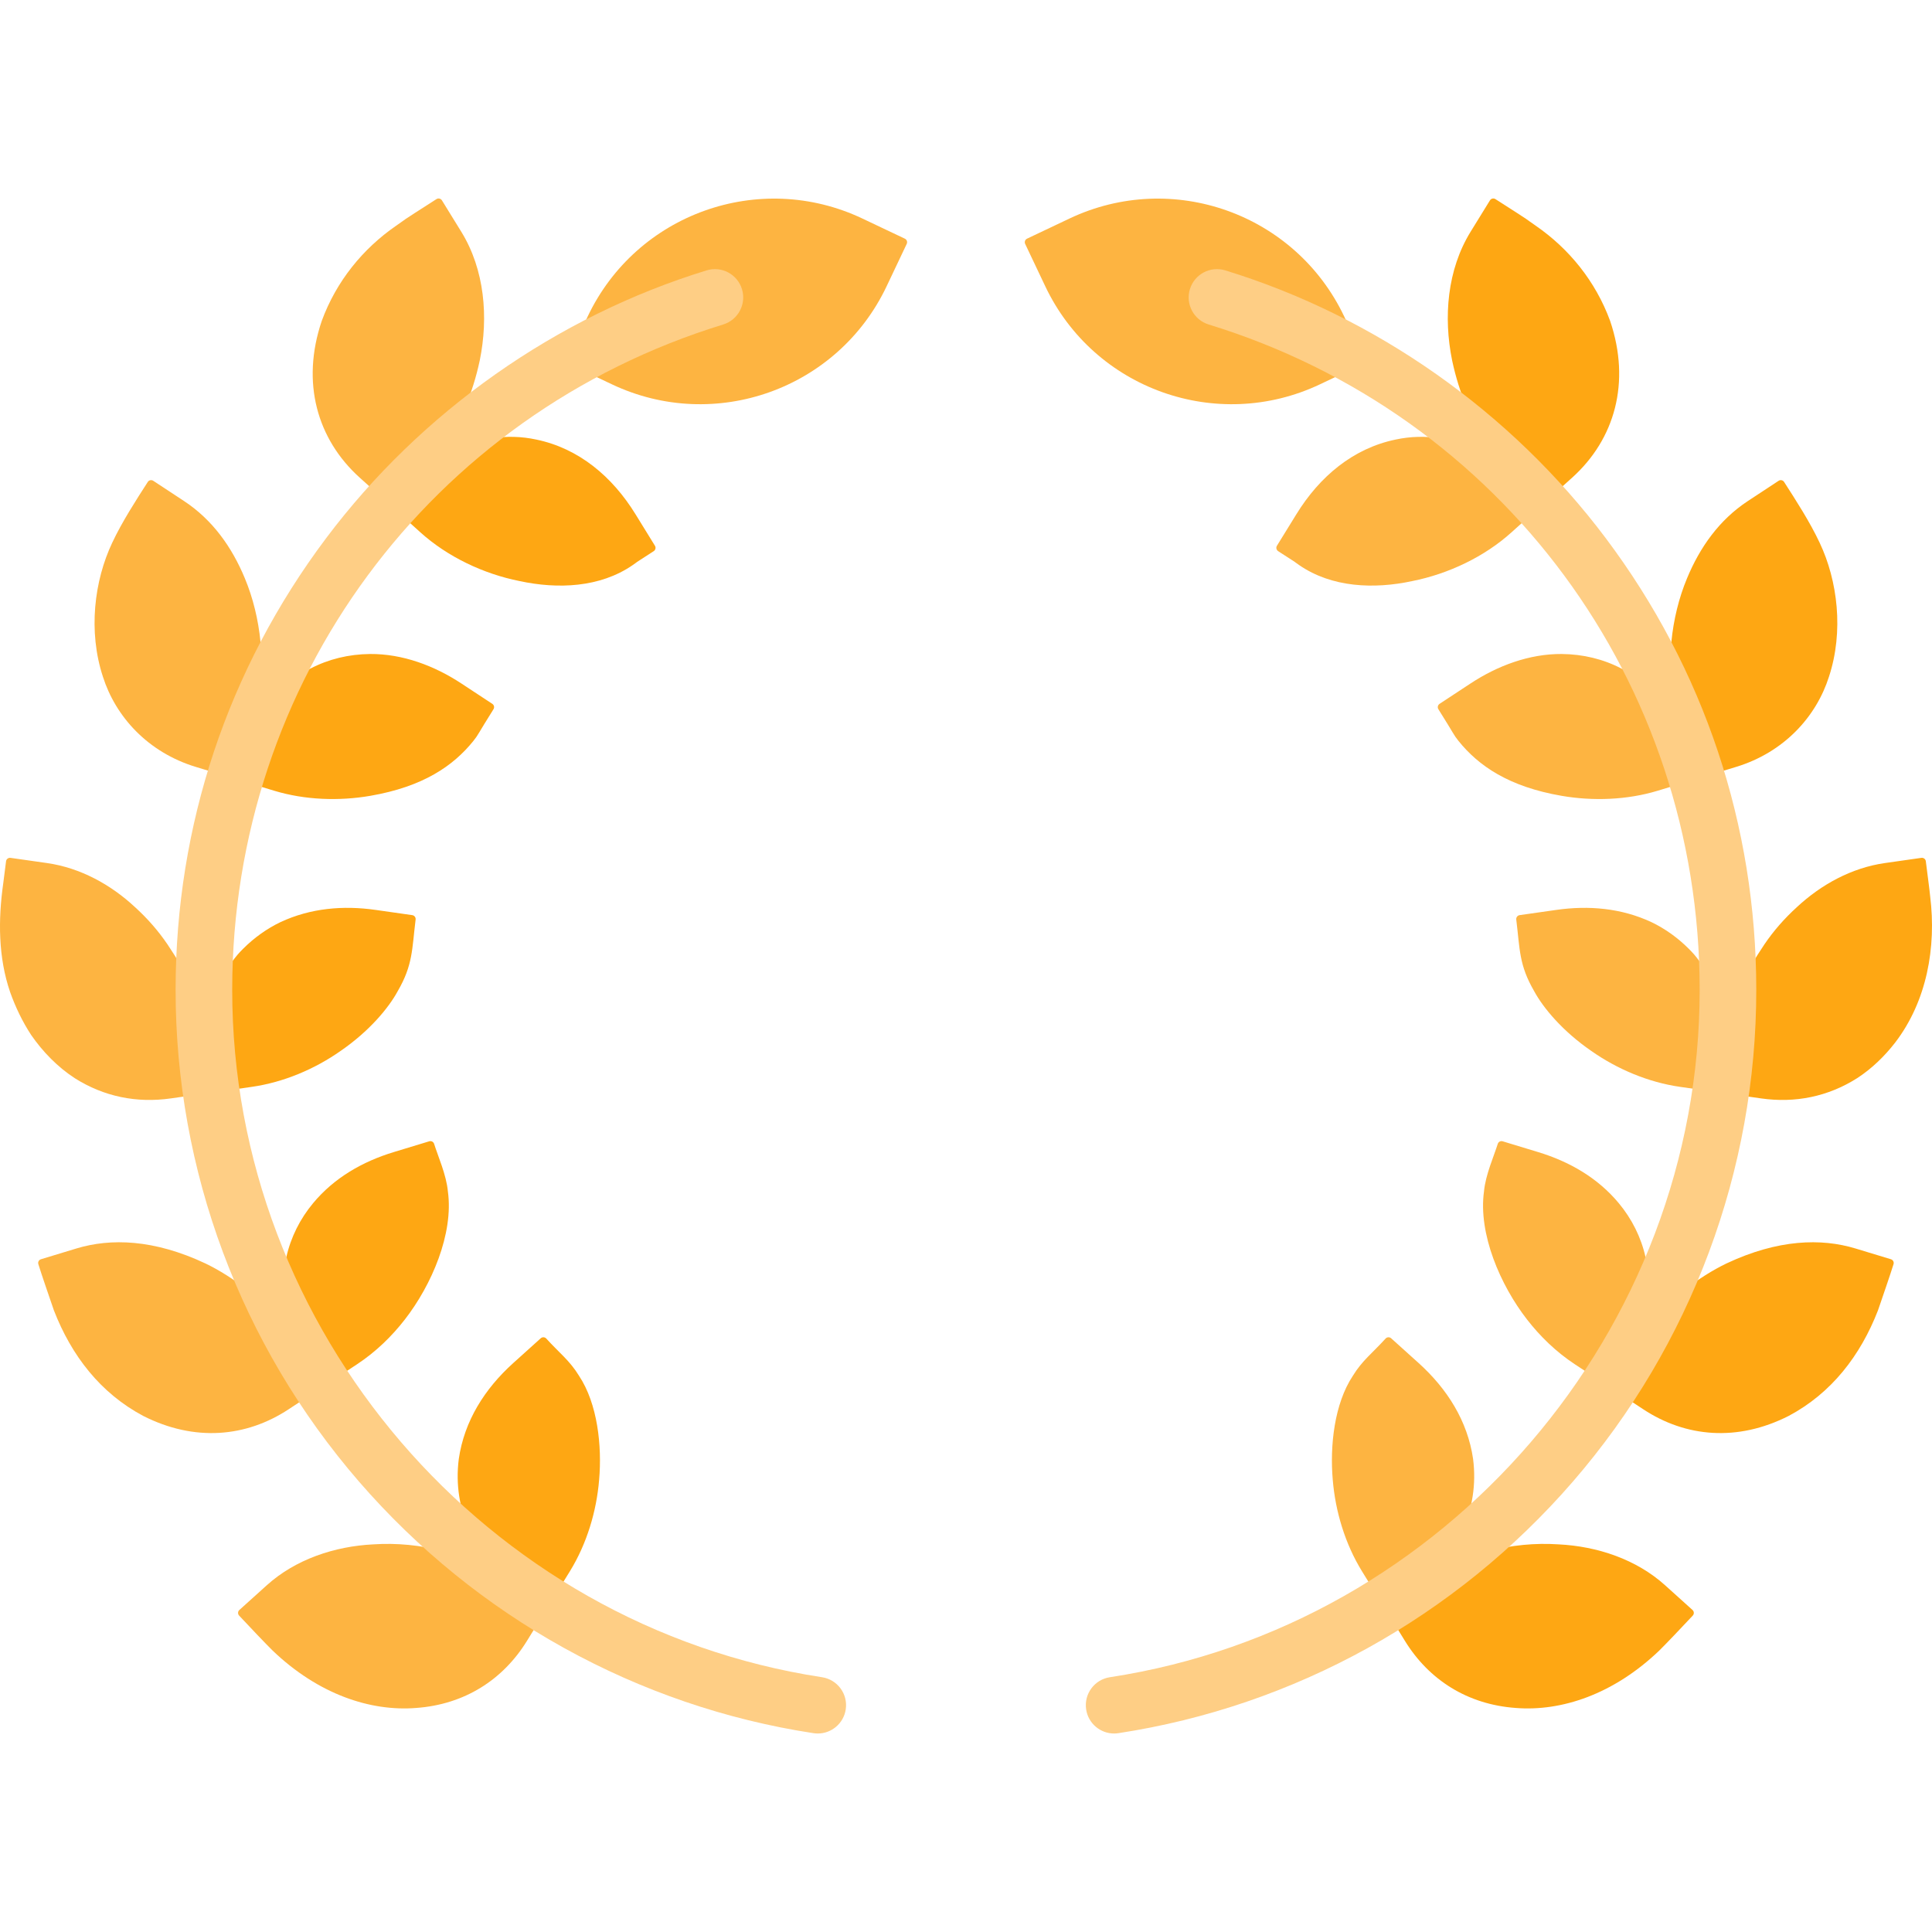 <svg xmlns="http://www.w3.org/2000/svg" xmlns:xlink="http://www.w3.org/1999/xlink" xmlns:svgjs="http://svgjs.com/svgjs" version="1.1" width="512" height="512" x="0" y="0" viewBox="0 0 511.966 511.966" style="enable-background:new 0 0 512 512" xml:space="preserve" class=""><g><g><path d="m408.572 133.821-8.049 7.257c-7.164 6.458-16.674 10.993-26.289 12.904-10.132 2.178-21.286 1.725-29.935-4.217-2.433-1.671 1.119.608-5.594-3.709-.478-.308-.628-.945-.33-1.429l5.152-8.353c6.162-10.004 15.035-17.468 26.315-19.797 7.737-1.667 16.121-.482 24.221 4.069 5.311 3.193 8.624 7.093 10.798 9.328 1.233 1.319 2.519 2.59 3.711 3.947z" fill="#fdb441" data-original="#fdb441"/><path d="m408.572 133.821 8.049-7.257c11.281-10.169 15.576-25.212 10.054-41.514-3.87-10.564-10.932-19.166-19.661-25.198-3.825-2.627.392.037-10.737-7.088-.491-.314-1.145-.166-1.451.331l-5.132 8.321c-6.204 10.071-7.226 22.653-4.893 34.091 3.951 18.493 12.742 26.846 20.059 34.367 1.234 1.319 2.52 2.59 3.712 3.947z" fill="#fea713" data-original="#fea713" class=""/><path d="m449.622 206.394-10.37 3.15c-8.13 2.465-17.161 2.769-25.44 1.343-13.997-2.416-21.998-7.928-27.327-14.554-1.428-1.802-.94-1.428-5.321-8.391-.302-.48-.165-1.117.309-1.429l8.199-5.394c7.151-4.71 15.571-7.869 24.164-7.816 11.368.104 21.45 5.234 28.29 14.911 1.585 2.423 2.961 5.074 4.074 7.898 2.097 6.167 1.518 4.462 2.613 7.697.3.852.577 1.711.809 2.585z" fill="#fdb441" data-original="#fdb441"/><path d="m449.622 206.394 10.37-3.15c12.852-3.896 21.325-13.408 24.666-23.904 3.958-12.036 2.307-25.456-2.467-35.529-2.569-5.478-6.302-11.262-9.421-16.102-.314-.488-.963-.621-1.448-.302l-8.174 5.377c-7.523 4.955-12.679 12.199-16.109 20.492-4.311 10.335-5.64 23.186-3.267 34.245.515 2.903 1.314 5.767 2.427 8.591 2.097 6.167 1.518 4.462 2.613 7.697.301.852.578 1.711.81 2.585z" fill="#fea713" data-original="#fea713" class=""/><path d="m455.933 289.539-10.729-1.53c-8.443-1.209-16.692-4.715-23.563-9.545-7.523-5.184-12.667-11.312-15.11-15.834-4.023-6.935-3.757-11.042-4.731-18.956-.07-.566.322-1.088.886-1.169l9.712-1.385c8.585-1.229 17.24-.481 25.195 3.227 3.602 1.724 6.979 4.13 9.918 7.07.484.487.969.988 1.418 1.505 2.23 2.658 4.066 5.621 5.502 8.764 1.375 3.22 2.277 6.938 2.714 10.381.169 2.185.17 4.445-.001 6.703l-.205 2.702c-.077.9-.217 1.793-.323 2.69z" fill="#fdb441" data-original="#fdb441"/><path d="m455.933 289.539 10.729 1.53c9.063 1.297 17.752-.477 25.456-5.355 3.835-2.487 7.258-5.784 10.112-9.472 8.366-10.944 10.924-25.222 9.251-38.698-.102-1.155-.27-2.305-.405-3.458l-.746-5.86c-.074-.578-.606-.983-1.182-.901l-9.681 1.38c-8.777 1.256-16.849 5.667-23.301 11.674-3.32 3.021-6.172 6.279-8.605 9.863-.408.596-.789 1.198-1.18 1.808-2.097 3.153-3.773 6.38-5.037 9.617-1.461 3.484-2.517 6.719-3.185 10.452-.505 2.199-.842 4.401-1.014 6.652l-.205 2.702c-.077.9-.217 1.793-.323 2.69z" fill="#fea713" data-original="#fea713" class=""/><path d="m426.411 367.502-9.054-5.956c-5.07-3.339-9.287-7.485-12.708-11.894-7.052-9.068-12.977-22.716-11.396-33.982.393-4.306 2.638-9.343 3.641-12.551.171-.548.746-.85 1.296-.683l9.357 2.842c8.347 2.531 15.839 6.842 21.415 13.551 6.92 8.321 9.8 19.456 6.611 31.273-.405 1.395-.82 2.821-1.432 4.17-2.038 4.555-5.337 9.486-7.73 13.23z" fill="#fdb441" data-original="#fdb441"/><path d="m426.411 367.502 9.054 5.956c11.207 7.381 24.882 8.673 38.53 1.746 11.329-6.033 18.996-15.957 23.659-27.973 1.263-3.688 3.247-9.412 4.119-12.242.17-.552-.143-1.131-.696-1.299l-9.379-2.849c-9.074-2.751-20.533-2.466-34.204 3.968-7.391 3.562-15.229 9.636-20.338 16.117-.931 1.136-1.743 2.357-2.619 3.565-2.443 3.402-1.193 2.164-8.126 13.011z" fill="#fea713" data-original="#fea713" class=""/><path d="m366.61 425.608-5.689-9.224c-4.501-7.308-7.064-15.911-7.749-24.23-.794-9.032.421-20.193 5.33-27.582 2.459-4.038 5.248-6.079 8.661-9.854.388-.43 1.05-.473 1.48-.085l7.269 6.553c7.595 6.846 12.986 15.377 14.445 25.417 1.743 13.551-4.369 25.919-14.699 33.041l-2.208 1.57c-2.867 1.849-1.355.877-6.84 4.394z" fill="#fdb441" data-original="#fdb441"/><path d="m366.61 425.608 5.689 9.224c6.362 10.328 16.588 16.856 29.375 17.765 12.114.963 25.891-3.612 38.004-15.195 1.303-1.258 6.694-6.902 8.897-9.289.394-.426.36-1.091-.071-1.479l-7.271-6.555c-7.595-6.846-17.914-10.327-28.252-10.836-12.172-.805-25.587 2.307-37.323 10.403-.002-.002-3.563 2.445-9.048 5.962z" fill="#fea713" data-original="#fea713" class=""/><path d="m361.985 96.054-5.774-12.173c-12.94-27.279-45.544-38.903-72.823-25.963l-11.23 5.327c-.521.247-.743.869-.496 1.39l5.327 11.23c12.94 27.279 45.544 38.903 72.823 25.963z" fill="#fdb441" data-original="#fdb441"/><path d="m103.362 133.821 8.049 7.257c7.164 6.458 16.674 10.993 26.289 12.904 10.132 2.178 21.286 1.725 29.935-4.217 2.433-1.671-1.119.608 5.594-3.709.478-.308.628-.945.33-1.429l-5.152-8.353c-6.162-10.004-15.035-17.468-26.315-19.797-7.737-1.667-16.121-.482-24.221 4.069-5.311 3.193-8.624 7.093-10.798 9.328-1.233 1.319-2.519 2.59-3.711 3.947z" fill="#fea713" data-original="#fea713" class=""/><path d="m103.362 133.821-8.049-7.257c-11.281-10.169-15.576-25.212-10.054-41.514 3.87-10.564 10.932-19.166 19.661-25.198 3.825-2.627-.392.037 10.737-7.088.491-.314 1.145-.166 1.451.331l5.132 8.321c6.204 10.071 7.226 22.653 4.893 34.091-3.951 18.493-12.742 26.846-20.059 34.367-1.234 1.319-2.52 2.59-3.712 3.947z" fill="#fdb441" data-original="#fdb441"/><path d="m62.312 206.394 10.37 3.15c8.13 2.465 17.161 2.769 25.44 1.343 13.997-2.416 21.998-7.928 27.327-14.554 1.428-1.802.94-1.428 5.321-8.391.302-.48.165-1.117-.309-1.429l-8.199-5.394c-7.151-4.71-15.571-7.869-24.164-7.816-11.368.104-21.45 5.234-28.29 14.911-1.585 2.423-2.961 5.074-4.074 7.898-2.097 6.167-1.518 4.462-2.613 7.697-.3.852-.577 1.711-.809 2.585z" fill="#fea713" data-original="#fea713" class=""/><path d="m62.312 206.394-10.37-3.15c-12.852-3.896-21.325-13.408-24.666-23.904-3.958-12.036-2.307-25.456 2.467-35.529 2.569-5.478 6.302-11.262 9.421-16.102.314-.488.963-.621 1.448-.302l8.174 5.377c7.523 4.955 12.679 12.199 16.109 20.492 4.311 10.335 5.64 23.186 3.267 34.245-.515 2.903-1.314 5.767-2.427 8.591-2.097 6.167-1.518 4.462-2.613 7.697-.301.852-.578 1.711-.81 2.585z" fill="#fdb441" data-original="#fdb441"/><path d="m56.001 289.539 10.729-1.53c8.443-1.209 16.692-4.715 23.563-9.545 7.523-5.184 12.667-11.312 15.11-15.834 4.023-6.935 3.757-11.042 4.731-18.956.07-.566-.322-1.088-.886-1.169l-9.712-1.385c-8.585-1.229-17.24-.481-25.195 3.227-3.601 1.724-6.979 4.13-9.918 7.07-.484.487-.969.988-1.418 1.505-2.23 2.658-4.066 5.621-5.502 8.764-1.375 3.22-2.277 6.938-2.714 10.381-.169 2.185-.17 4.445.002 6.703l.205 2.702c.077.9.217 1.793.323 2.69z" fill="#fea713" data-original="#fea713" class=""/><path d="m56.001 289.539-10.729 1.53c-9.063 1.297-17.752-.477-25.456-5.355-4.505-2.926-8.458-6.968-11.556-11.447-2.322-3.548-4.165-7.399-5.57-11.348-3.174-9.233-3.194-19.234-1.832-28.833l.746-5.86c.074-.578.606-.983 1.182-.901l9.681 1.38c8.777 1.256 16.849 5.667 23.301 11.674 3.32 3.021 6.172 6.279 8.605 9.863.407.596.789 1.198 1.18 1.808 2.097 3.153 3.773 6.38 5.037 9.617 1.461 3.484 2.517 6.719 3.185 10.452.505 2.199.842 4.401 1.014 6.652l.205 2.702c.077.9.217 1.793.323 2.69z" fill="#fdb441" data-original="#fdb441"/><path d="m85.523 367.502 9.054-5.956c5.07-3.339 9.287-7.485 12.708-11.894 7.053-9.068 12.977-22.716 11.396-33.982-.393-4.306-2.638-9.343-3.641-12.551-.171-.548-.746-.85-1.296-.683l-9.357 2.842c-8.347 2.531-15.839 6.842-21.415 13.551-6.92 8.321-9.8 19.456-6.611 31.273.405 1.395.82 2.821 1.432 4.17 2.038 4.555 5.337 9.486 7.73 13.23z" fill="#fea713" data-original="#fea713" class=""/><path d="m85.523 367.502-9.054 5.956c-11.207 7.381-24.882 8.673-38.53 1.746-11.329-6.033-18.996-15.957-23.659-27.973-1.263-3.688-3.247-9.412-4.119-12.242-.17-.552.143-1.131.696-1.299l9.379-2.849c9.074-2.751 20.533-2.466 34.204 3.968 7.391 3.562 15.23 9.636 20.338 16.117.931 1.136 1.743 2.357 2.619 3.565 2.443 3.402 1.193 2.164 8.126 13.011z" fill="#fdb441" data-original="#fdb441"/><path d="m145.324 425.608 5.689-9.224c4.501-7.308 7.064-15.911 7.749-24.23.794-9.032-.421-20.193-5.33-27.582-2.459-4.038-5.248-6.079-8.661-9.854-.388-.43-1.05-.473-1.48-.085l-7.269 6.553c-7.595 6.846-12.986 15.377-14.445 25.417-1.743 13.551 4.369 25.919 14.699 33.041l2.208 1.57c2.867 1.849 1.355.877 6.84 4.394z" fill="#fea713" data-original="#fea713" class=""/><path d="m145.324 425.608-5.689 9.224c-6.362 10.328-16.588 16.856-29.375 17.765-12.114.963-25.891-3.612-38.004-15.195-1.303-1.258-6.694-6.902-8.897-9.289-.394-.426-.36-1.091.071-1.479l7.271-6.555c7.595-6.846 17.914-10.327 28.252-10.836 12.172-.805 25.587 2.307 37.323 10.403.002-.002 3.563 2.445 9.048 5.962z" fill="#fdb441" data-original="#fdb441"/><path d="m149.949 96.054 5.774-12.173c12.94-27.279 45.544-38.903 72.823-25.963l11.23 5.327c.521.247.743.869.496 1.39l-5.327 11.23c-12.94 27.279-45.544 38.903-72.823 25.963z" fill="#fdb441" data-original="#fdb441"/><g fill="#fece85"><path d="m295.227 459.366c-3.643 0-6.839-2.658-7.405-6.37-.625-4.095 2.188-7.921 6.283-8.545 89.156-13.603 156.349-91.94 156.297-182.22-.047-81.531-52.336-152.358-130.114-176.244-3.96-1.216-6.184-5.412-4.968-9.371s5.412-6.187 9.371-4.968c39.855 12.239 75.672 37.457 100.854 71.006 26.049 34.705 39.831 76.051 39.856 119.568.028 47.869-17.238 94.184-48.617 130.412-31.068 35.869-73.833 59.538-120.417 66.645-.383.059-.764.087-1.14.087z" fill="#fece85" data-original="#fece85" class=""/><path d="m216.708 459.366c-.376 0-.757-.028-1.141-.087-46.583-7.107-89.349-30.776-120.417-66.645-31.379-36.229-48.645-82.543-48.617-130.412.025-43.517 13.807-84.863 39.856-119.568 25.182-33.549 60.999-58.767 100.854-71.006 3.959-1.215 8.156 1.008 9.371 4.968 1.216 3.959-1.008 8.155-4.968 9.371-77.778 23.885-130.066 94.713-130.113 176.244-.052 90.28 67.141 168.617 156.297 182.22 4.095.625 6.908 4.451 6.283 8.545-.567 3.712-3.763 6.37-7.405 6.37z" fill="#fece85" data-original="#fece85" class=""/></g></g></g></svg>